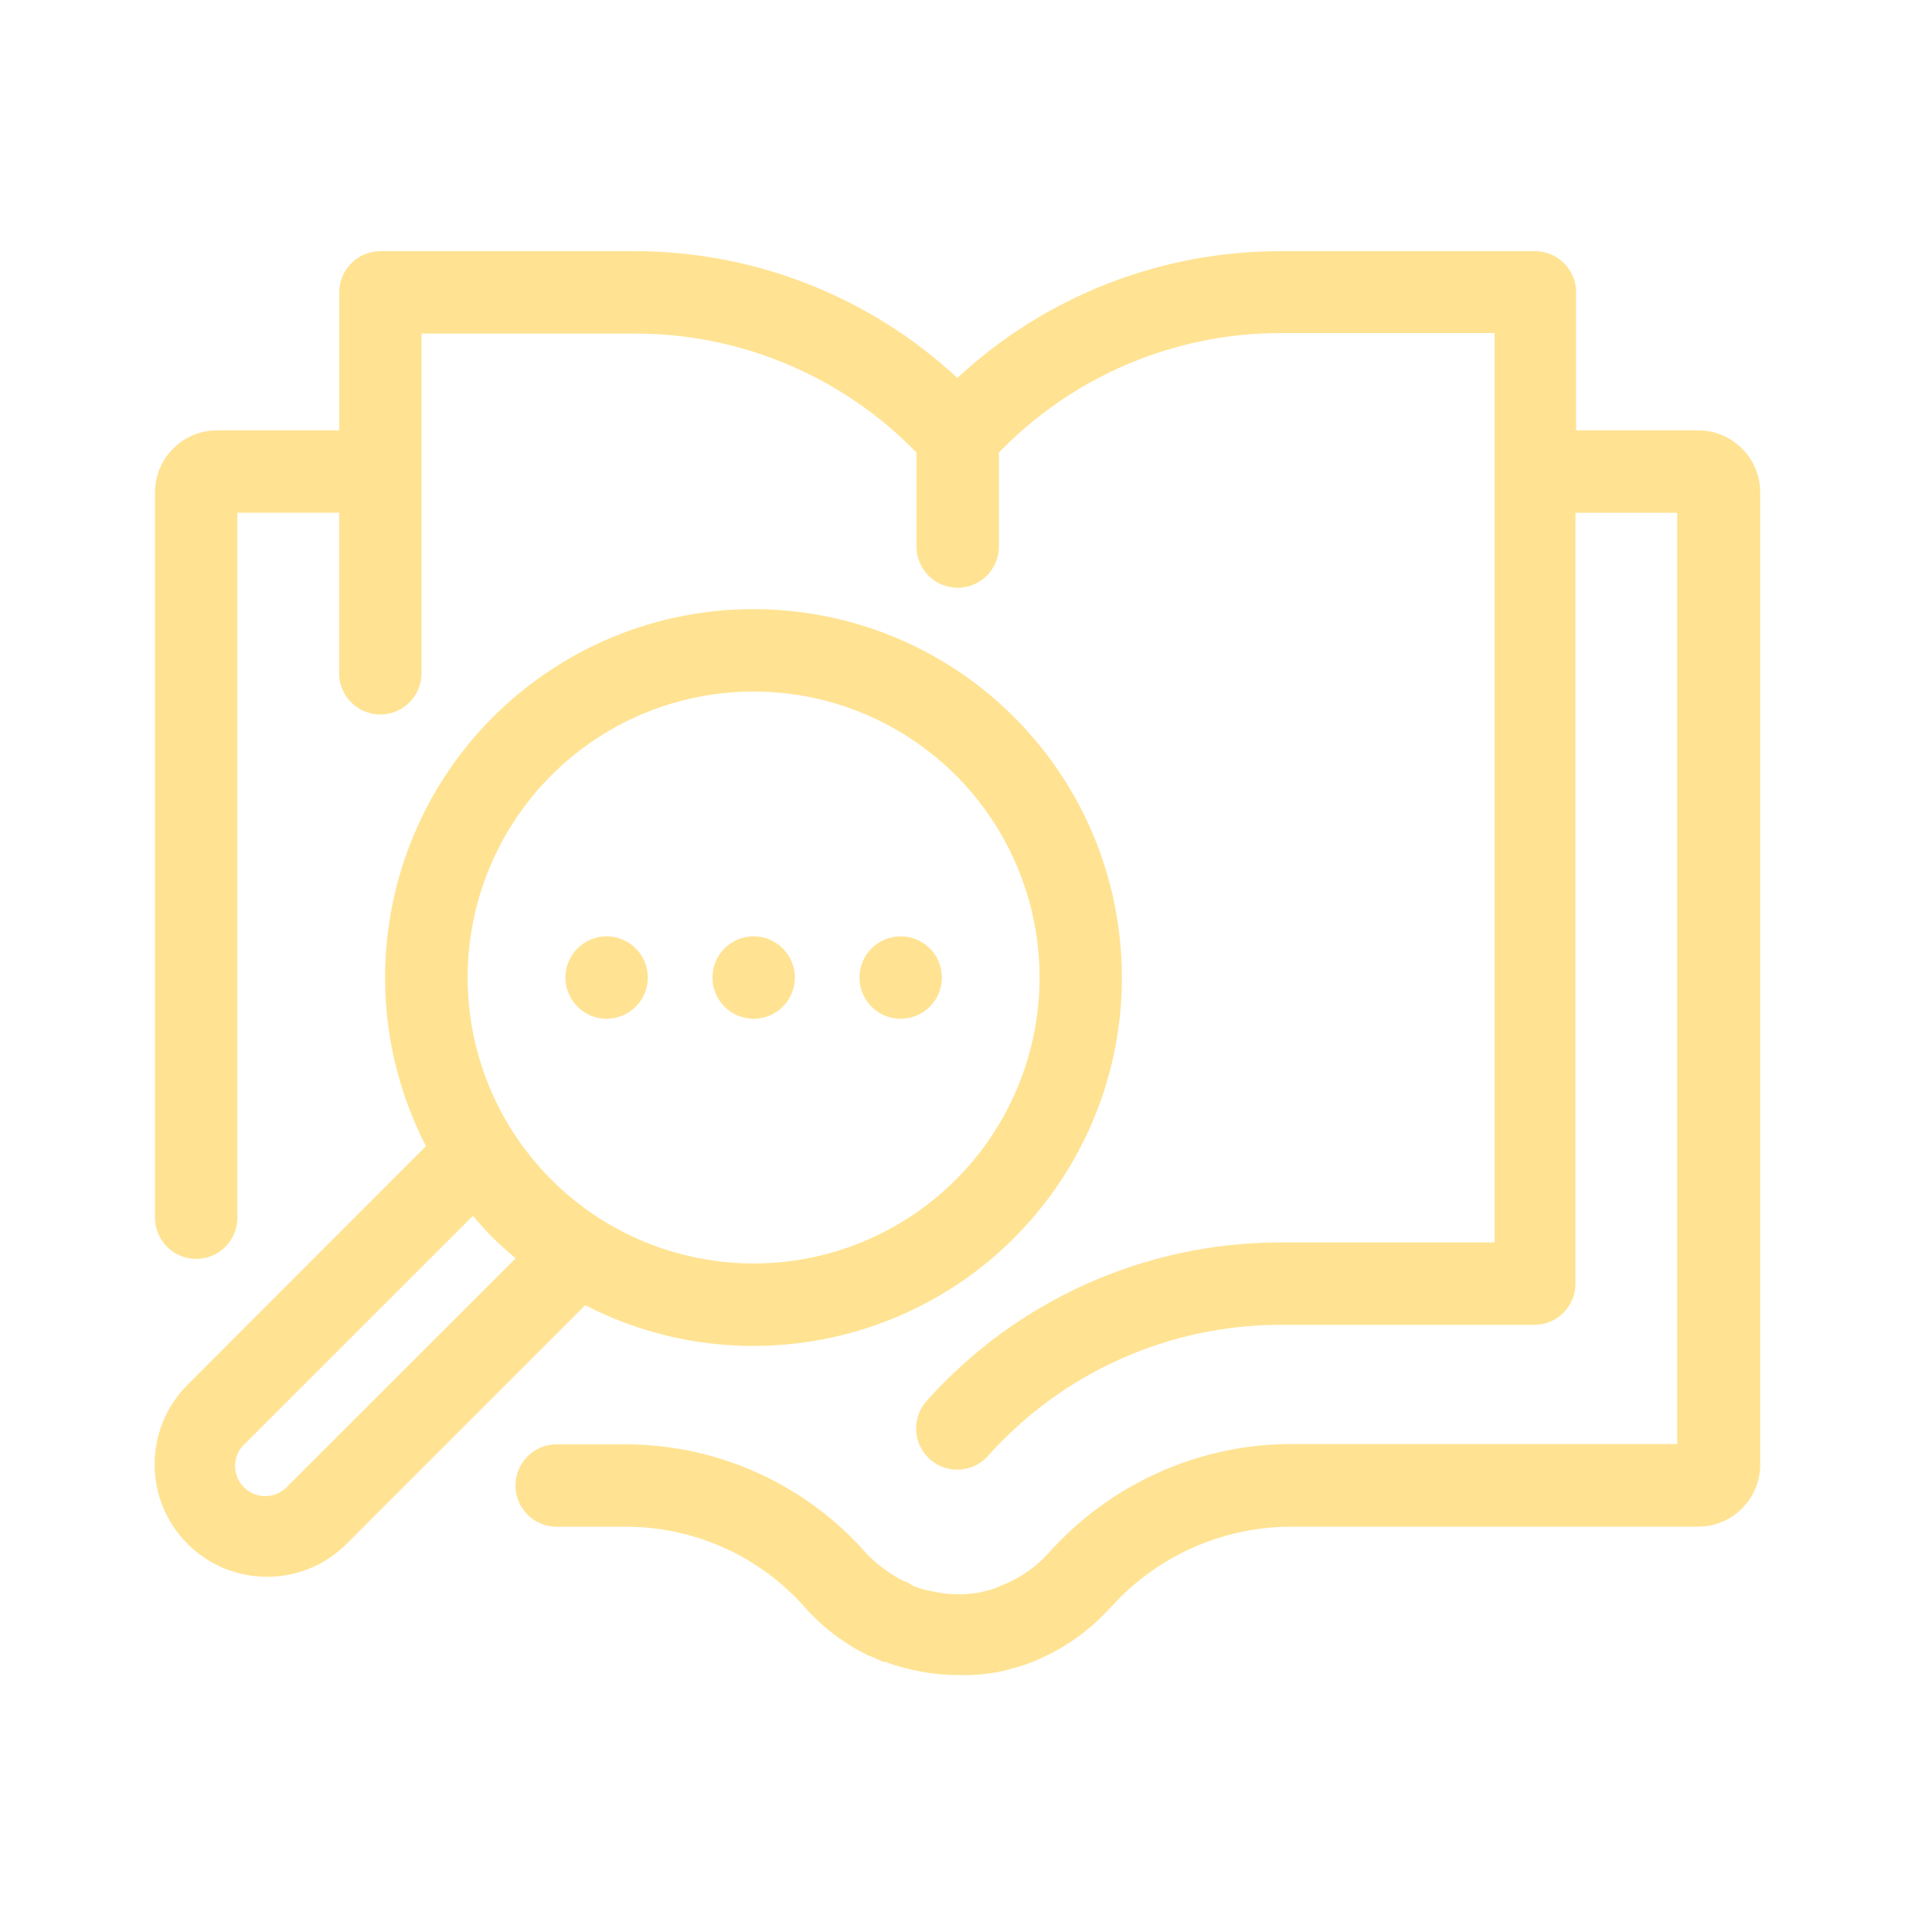 <?xml version="1.0" encoding="UTF-8"?>
<svg width="100px" height="100px" viewBox="0 0 100 100" version="1.1" xmlns="http://www.w3.org/2000/svg" xmlns:xlink="http://www.w3.org/1999/xlink">
    <!-- Generator: Sketch 64 (93537) - https://sketch.com -->
    <title>icon-undergraduate-research-and-creative-activity</title>
    <desc>Created with Sketch.</desc>
    <g id="icon-undergraduate-research-and-creative-activity" stroke="none" stroke-width="1" fill="none" fill-rule="evenodd">
        <g transform="translate(8, 13)" fill="#FFE393" fill-rule="nonzero">
            <path d="M79.893,9.274 L73.58,9.274 L73.58,2.133 C73.58,0.955 72.625,-1.69530142e-06 71.447,-1.69530142e-06 L58.266,-1.69530142e-06 C52.066,-0.002 46.095,2.342 41.553,6.561 C37.017,2.348 31.057,0.005 24.866,-1.69530142e-06 L11.693,-1.69530142e-06 C10.515,-1.69530142e-06 9.56,0.955 9.56,2.133 L9.56,2.133 L9.56,9.274 L3.238,9.274 C1.462,9.274 0.022,10.714 0.022,12.49 L0.022,12.49 L0.022,50.028 C0.022,51.206 0.977,52.161 2.155,52.161 C3.333,52.161 4.288,51.206 4.288,50.028 L4.288,13.539 L9.552,13.539 L9.552,21.849 C9.552,23.027 10.507,23.982 11.685,23.982 C12.863,23.982 13.818,23.027 13.818,21.849 L13.818,4.266 L24.908,4.266 C30.384,4.272 35.625,6.494 39.437,10.426 L39.437,15.289 C39.437,16.467 40.392,17.422 41.57,17.422 C42.748,17.422 43.703,16.467 43.703,15.289 L43.703,10.425 C47.519,6.476 52.774,4.244 58.266,4.24 L69.357,4.24 L69.357,51.308 L58.266,51.308 C51.281,51.311 44.629,54.29 39.975,59.498 C39.457,60.065 39.284,60.866 39.522,61.597 C39.759,62.327 40.371,62.873 41.123,63.026 C41.875,63.18 42.652,62.918 43.157,62.339 C47.002,58.038 52.497,55.577 58.266,55.574 L71.413,55.574 C72.591,55.574 73.546,54.619 73.546,53.441 L73.546,13.541 L78.81,13.541 L78.81,61.741 L58.863,61.741 C54.061,61.742 49.487,63.79 46.288,67.372 L46.109,67.56 C45.881,67.794 45.636,68.011 45.375,68.208 L45.051,68.438 C44.819,68.59 44.576,68.727 44.326,68.848 L44.147,68.933 L43.797,69.078 C43.622,69.158 43.443,69.229 43.26,69.291 C43.112,69.316 42.967,69.353 42.825,69.402 C42.543,69.458 42.259,69.495 41.972,69.513 C41.446,69.546 40.917,69.506 40.402,69.394 L39.902,69.294 C39.69,69.24 39.482,69.173 39.279,69.094 L38.997,68.915 L38.897,68.864 L38.837,68.864 C38.565,68.732 38.303,68.581 38.052,68.412 L37.822,68.25 C37.518,68.036 37.232,67.796 36.969,67.533 L36.884,67.448 L36.824,67.38 C33.645,63.777 29.062,61.727 24.257,61.758 L20.813,61.758 C19.635,61.758 18.68,62.713 18.68,63.891 C18.68,65.069 19.635,66.024 20.813,66.024 L24.268,66.024 C27.852,65.985 31.277,67.504 33.653,70.187 L33.807,70.358 L33.918,70.477 C34.336,70.914 34.789,71.315 35.274,71.677 L35.692,71.967 C36.111,72.248 36.548,72.5 37.002,72.72 L37.053,72.72 L37.181,72.78 L37.727,73.019 L37.827,73.019 C38.148,73.14 38.475,73.243 38.808,73.326 C38.987,73.377 39.218,73.437 39.491,73.488 C40.179,73.628 40.879,73.7 41.581,73.701 L42.187,73.701 C42.662,73.685 43.135,73.637 43.603,73.556 C43.853,73.509 44.101,73.449 44.345,73.377 C44.666,73.295 44.982,73.194 45.292,73.077 C45.519,72.995 45.741,72.901 45.957,72.795 L46.196,72.684 C46.608,72.483 47.007,72.254 47.39,72.001 C47.569,71.882 47.748,71.762 47.927,71.626 C48.36,71.299 48.768,70.94 49.147,70.551 L49.47,70.22 C51.859,67.549 55.272,66.022 58.855,66.02 L79.893,66.02 C81.669,66.02 83.109,64.58 83.109,62.804 L83.109,12.464 C83.094,10.698 81.659,9.274 79.893,9.274 Z" id="Path_359"></path>
            <path d="M1.706,66.912 C3.981,69.183 7.664,69.183 9.939,66.912 L22.289,54.558 C30.644,58.85 40.88,56.417 46.412,48.826 C51.943,41.234 51.123,30.745 44.478,24.107 C37.833,17.468 27.343,16.658 19.757,22.197 C12.171,27.736 9.748,37.974 14.048,46.325 L1.706,58.679 C-0.565,60.954 -0.565,64.637 1.706,66.912 Z M20.54,27.131 L20.54,27.131 C25.532,22.138 33.356,21.367 39.227,25.289 C45.098,29.211 47.381,36.734 44.68,43.257 C41.979,49.781 35.046,53.488 28.121,52.111 C21.196,50.735 16.207,44.659 16.206,37.598 C16.205,33.672 17.764,29.907 20.54,27.131 L20.54,27.131 Z M4.715,61.691 L16.479,49.931 C16.812,50.323 17.153,50.716 17.528,51.083 C17.903,51.45 18.287,51.791 18.688,52.132 L6.916,63.892 C6.554,64.316 5.993,64.515 5.444,64.413 C4.896,64.311 4.443,63.925 4.257,63.399 C4.071,62.873 4.18,62.288 4.542,61.864 C4.595,61.802 4.653,61.744 4.715,61.691 Z" id="Path_360"></path>
            <circle id="Ellipse_39" cx="31.009" cy="37.598" r="2.133"></circle>
            <circle id="Ellipse_40" cx="38.619" cy="37.598" r="2.133"></circle>
            <circle id="Ellipse_41" cx="23.399" cy="37.598" r="2.133"></circle>
        </g>
    </g>
</svg>